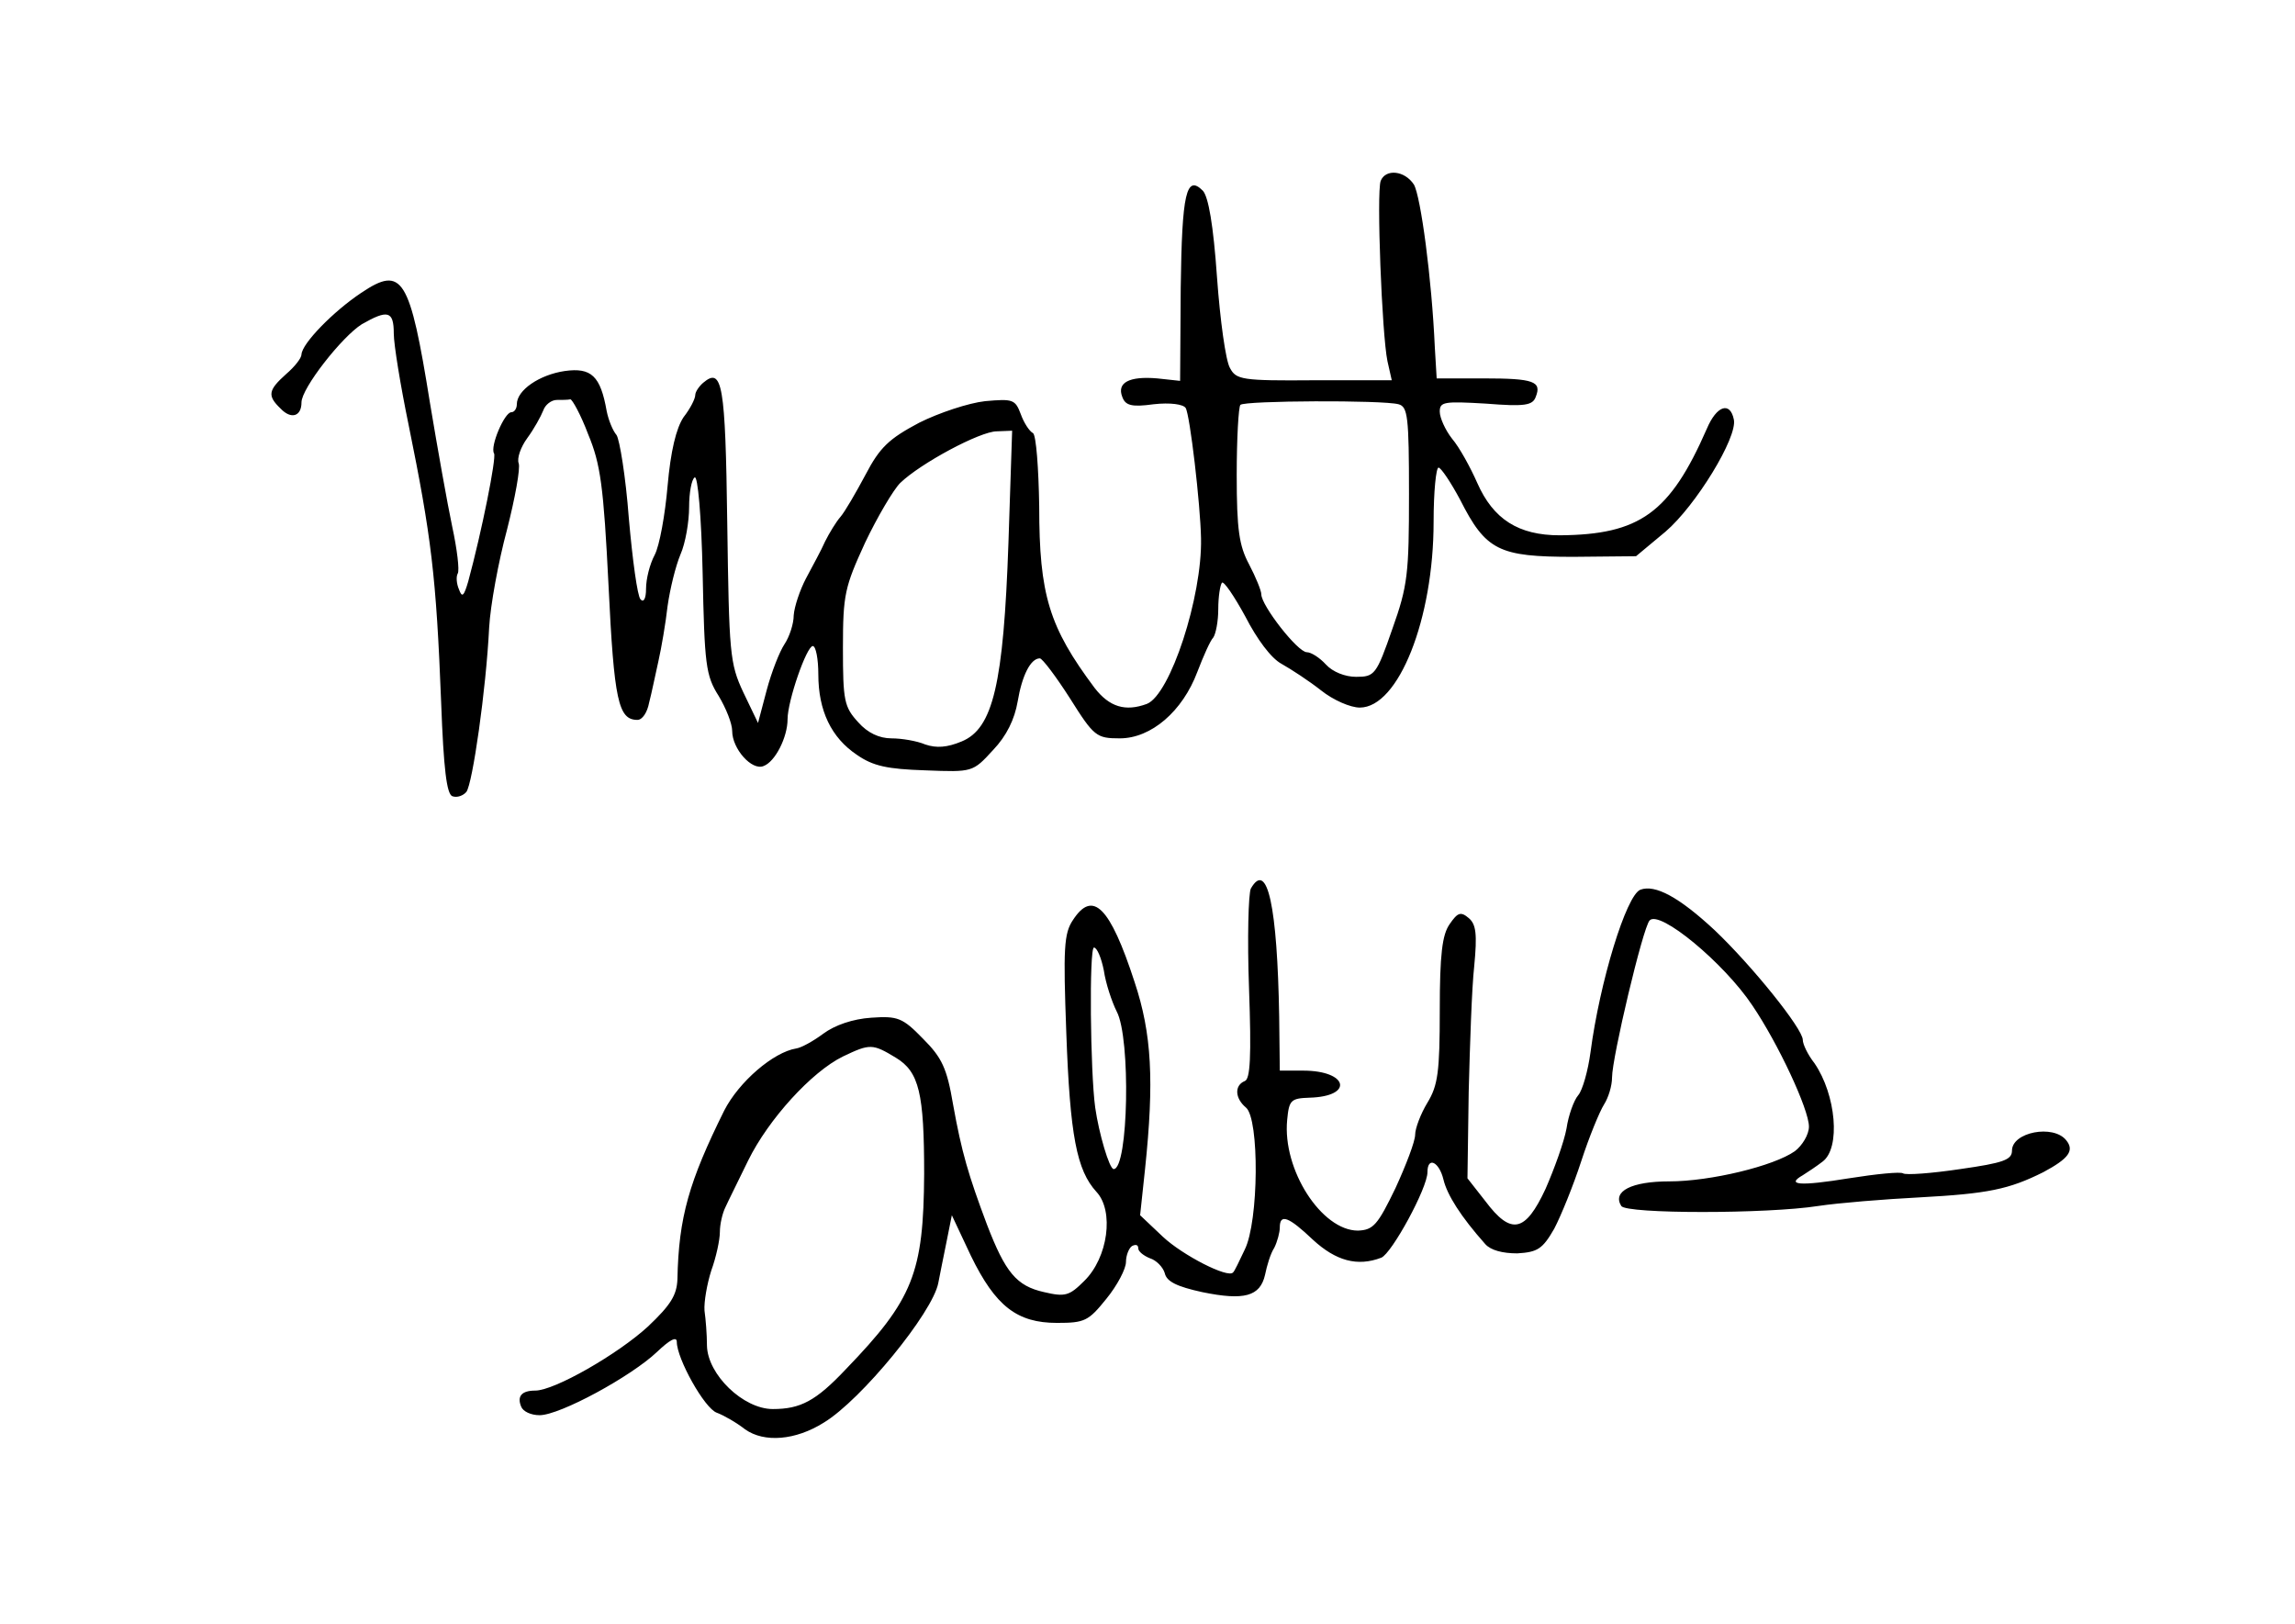 <?xml version="1.0" standalone="no"?>
<!DOCTYPE svg PUBLIC "-//W3C//DTD SVG 20010904//EN"
 "http://www.w3.org/TR/2001/REC-SVG-20010904/DTD/svg10.dtd">
<svg version="1.0" xmlns="http://www.w3.org/2000/svg"
 width="373pt" height="264pt" viewBox="0 0 373 264"
 preserveAspectRatio="xMidYMid meet">
<g transform="translate(0,264) scale(0.1,-0.1)"
fill="#000000" stroke="none">
<path d="M2244 2346 c-7 -19 2 -250 11 -293 l7 -31 -126 0 c-118 -1 -127 1
-137 20 -7 12 -16 78 -21 147 -6 86 -14 131 -23 141 -27 27 -34 -4 -36 -157
l-1 -152 -37 4 c-46 4 -66 -7 -57 -30 5 -14 15 -17 51 -12 27 3 48 0 52 -6 7
-11 24 -157 25 -212 2 -95 -50 -254 -88 -269 -35 -13 -61 -5 -85 26 -74 99
-90 151 -90 295 -1 63 -5 115 -10 119 -6 3 -15 17 -20 31 -9 24 -13 25 -58 21
-27 -3 -75 -19 -107 -35 -49 -26 -64 -40 -87 -84 -16 -30 -34 -61 -41 -69 -7
-8 -18 -26 -25 -40 -6 -14 -21 -41 -31 -60 -10 -19 -19 -46 -20 -60 0 -14 -7
-35 -15 -47 -8 -12 -21 -45 -29 -75 l-14 -53 -24 50 c-22 47 -23 63 -26 275
-3 226 -8 254 -39 228 -7 -6 -13 -15 -13 -20 0 -6 -8 -22 -19 -36 -12 -18 -21
-55 -26 -112 -4 -46 -13 -97 -21 -112 -8 -15 -14 -39 -14 -55 0 -16 -4 -23 -9
-17 -5 5 -13 64 -19 132 -5 67 -15 128 -20 135 -6 7 -13 24 -16 39 -10 57 -25
71 -68 65 -41 -6 -78 -31 -78 -54 0 -7 -4 -13 -9 -13 -11 0 -35 -56 -28 -67 4
-7 -20 -127 -42 -208 -7 -24 -10 -27 -15 -13 -4 9 -5 21 -2 26 3 5 -1 39 -9
76 -8 38 -24 128 -36 200 -33 206 -45 225 -112 180 -45 -30 -96 -82 -97 -100
0 -6 -11 -20 -25 -32 -29 -26 -31 -35 -9 -56 17 -18 34 -13 34 10 0 23 66 107
98 127 42 24 52 22 52 -15 0 -18 11 -85 24 -148 37 -182 45 -246 53 -452 4
-108 9 -148 18 -152 8 -3 18 1 23 7 10 13 32 166 37 267 2 36 15 107 29 159
13 51 22 100 19 108 -3 8 3 26 14 41 11 15 22 35 26 45 3 9 13 17 22 17 8 0
18 0 22 1 3 0 17 -25 29 -57 20 -48 25 -84 33 -245 9 -188 16 -219 47 -219 8
0 16 12 19 28 4 15 10 45 15 67 5 22 12 63 15 90 4 28 13 65 21 84 8 18 14 53
14 77 0 23 4 45 9 48 5 4 11 -62 13 -156 3 -148 5 -166 26 -199 12 -20 22 -45
22 -57 0 -29 32 -65 51 -57 19 7 39 47 39 76 0 30 31 119 41 119 5 0 9 -21 9
-46 0 -59 21 -103 63 -131 26 -18 49 -23 111 -25 77 -3 77 -3 110 33 22 23 35
50 40 79 7 42 21 70 36 70 4 0 26 -29 49 -65 39 -62 43 -65 81 -65 51 0 102
44 126 108 10 26 21 51 26 56 4 6 8 26 8 46 0 20 3 39 6 43 3 3 20 -22 38 -55
19 -37 42 -68 59 -77 16 -9 45 -28 64 -43 20 -16 48 -28 63 -28 63 0 120 144
120 302 0 49 4 88 8 88 4 0 20 -24 35 -52 42 -83 63 -93 184 -93 l102 1 48 40
c49 42 117 153 111 182 -6 30 -28 23 -44 -15 -60 -137 -109 -172 -239 -173
-67 0 -108 26 -134 85 -11 25 -29 58 -41 72 -11 14 -20 34 -20 44 0 16 7 17
75 13 63 -5 76 -3 81 11 10 25 -3 30 -84 30 l-77 0 -3 50 c-5 113 -23 246 -34
265 -15 23 -46 26 -54 6z m29 -363 c15 -4 17 -20 17 -146 0 -129 -2 -149 -27
-219 -26 -75 -29 -78 -59 -78 -18 0 -38 8 -49 20 -10 11 -24 20 -31 20 -15 0
-74 76 -74 94 0 6 -9 28 -20 49 -16 30 -20 56 -20 145 0 60 3 111 6 114 7 7
231 8 257 1z m-634 -225 c-8 -230 -25 -302 -76 -323 -24 -10 -41 -11 -59 -5
-14 6 -39 10 -55 10 -20 0 -39 9 -54 26 -23 25 -25 35 -25 121 0 87 3 99 36
171 20 42 46 86 57 97 33 32 130 84 157 84 l25 1 -6 -182z"/>
<path d="M2033 1196 c-4 -8 -6 -81 -3 -162 4 -112 2 -148 -7 -151 -17 -7 -16
-28 2 -43 22 -18 21 -185 -2 -231 -9 -19 -17 -36 -19 -37 -8 -10 -82 28 -114
58 l-37 35 8 75 c15 143 11 220 -17 304 -40 123 -68 150 -100 101 -15 -22 -16
-47 -11 -183 6 -168 17 -224 49 -259 29 -31 19 -107 -20 -145 -24 -24 -31 -26
-65 -18 -45 10 -63 32 -93 110 -30 80 -41 117 -55 195 -10 59 -18 76 -49 107
-33 34 -41 37 -84 34 -30 -2 -59 -12 -78 -26 -16 -12 -36 -23 -44 -24 -37 -6
-93 -54 -117 -101 -57 -115 -74 -173 -76 -274 -1 -26 -11 -42 -48 -77 -49 -45
-152 -104 -183 -104 -22 0 -30 -9 -23 -26 3 -8 16 -14 30 -14 33 0 149 63 191
103 20 19 32 26 32 16 0 -27 45 -108 65 -115 11 -4 32 -16 46 -27 31 -22 82
-18 128 11 61 37 177 179 186 227 2 11 8 40 13 65 l9 45 31 -66 c40 -82 75
-109 140 -109 45 0 51 3 80 39 18 22 32 49 32 60 0 11 5 23 10 26 6 3 10 2 10
-4 0 -5 9 -12 19 -16 10 -3 21 -14 24 -24 3 -14 20 -22 61 -31 68 -14 94 -7
102 28 3 15 9 35 15 44 5 10 9 25 9 33 0 23 14 18 54 -20 37 -34 72 -44 111
-29 17 7 75 113 75 139 0 26 19 17 26 -12 6 -25 28 -60 68 -105 9 -10 28 -15
52 -15 33 2 41 7 60 40 11 21 31 70 44 110 13 40 30 81 37 92 7 11 13 30 13
44 0 32 50 243 61 255 16 18 121 -69 167 -138 42 -62 92 -169 92 -197 0 -13
-11 -31 -23 -40 -34 -24 -137 -49 -204 -49 -61 0 -93 -16 -78 -40 8 -13 237
-13 320 0 33 5 107 11 165 14 111 6 145 13 201 41 41 22 51 35 37 52 -21 26
-88 13 -88 -17 0 -15 -14 -20 -84 -30 -47 -7 -88 -10 -93 -7 -4 3 -44 -1 -88
-8 -80 -13 -103 -11 -75 5 8 5 23 15 32 22 30 22 22 109 -13 160 -11 14 -19
31 -19 38 0 18 -82 120 -143 178 -58 54 -97 75 -121 66 -23 -9 -66 -150 -81
-264 -4 -30 -13 -62 -20 -70 -7 -8 -16 -33 -19 -54 -4 -22 -20 -66 -34 -98
-33 -71 -56 -76 -98 -20 l-29 37 2 140 c2 77 5 169 9 205 5 52 3 68 -9 78 -13
11 -18 9 -31 -10 -12 -17 -16 -49 -16 -140 0 -100 -3 -122 -20 -150 -11 -18
-20 -42 -20 -52 0 -11 -15 -50 -32 -87 -29 -60 -36 -68 -61 -69 -59 0 -123 99
-115 180 3 32 6 35 36 36 73 2 63 44 -10 44 l-38 0 -1 88 c-3 178 -19 255 -46
208z m-239 -133 c3 -21 13 -51 21 -67 23 -43 19 -256 -5 -256 -7 0 -24 58 -30
100 -8 58 -10 260 -2 260 5 0 12 -17 16 -37z m-338 -142 c38 -23 46 -58 46
-189 -1 -161 -18 -204 -127 -317 -49 -52 -74 -65 -119 -65 -48 0 -106 56 -107
103 0 18 -2 43 -4 57 -1 14 4 43 11 65 8 22 14 50 14 63 0 12 4 30 9 40 4 9
21 43 37 76 33 67 103 144 154 169 44 21 48 21 86 -2z"/>
</g>
</svg>
